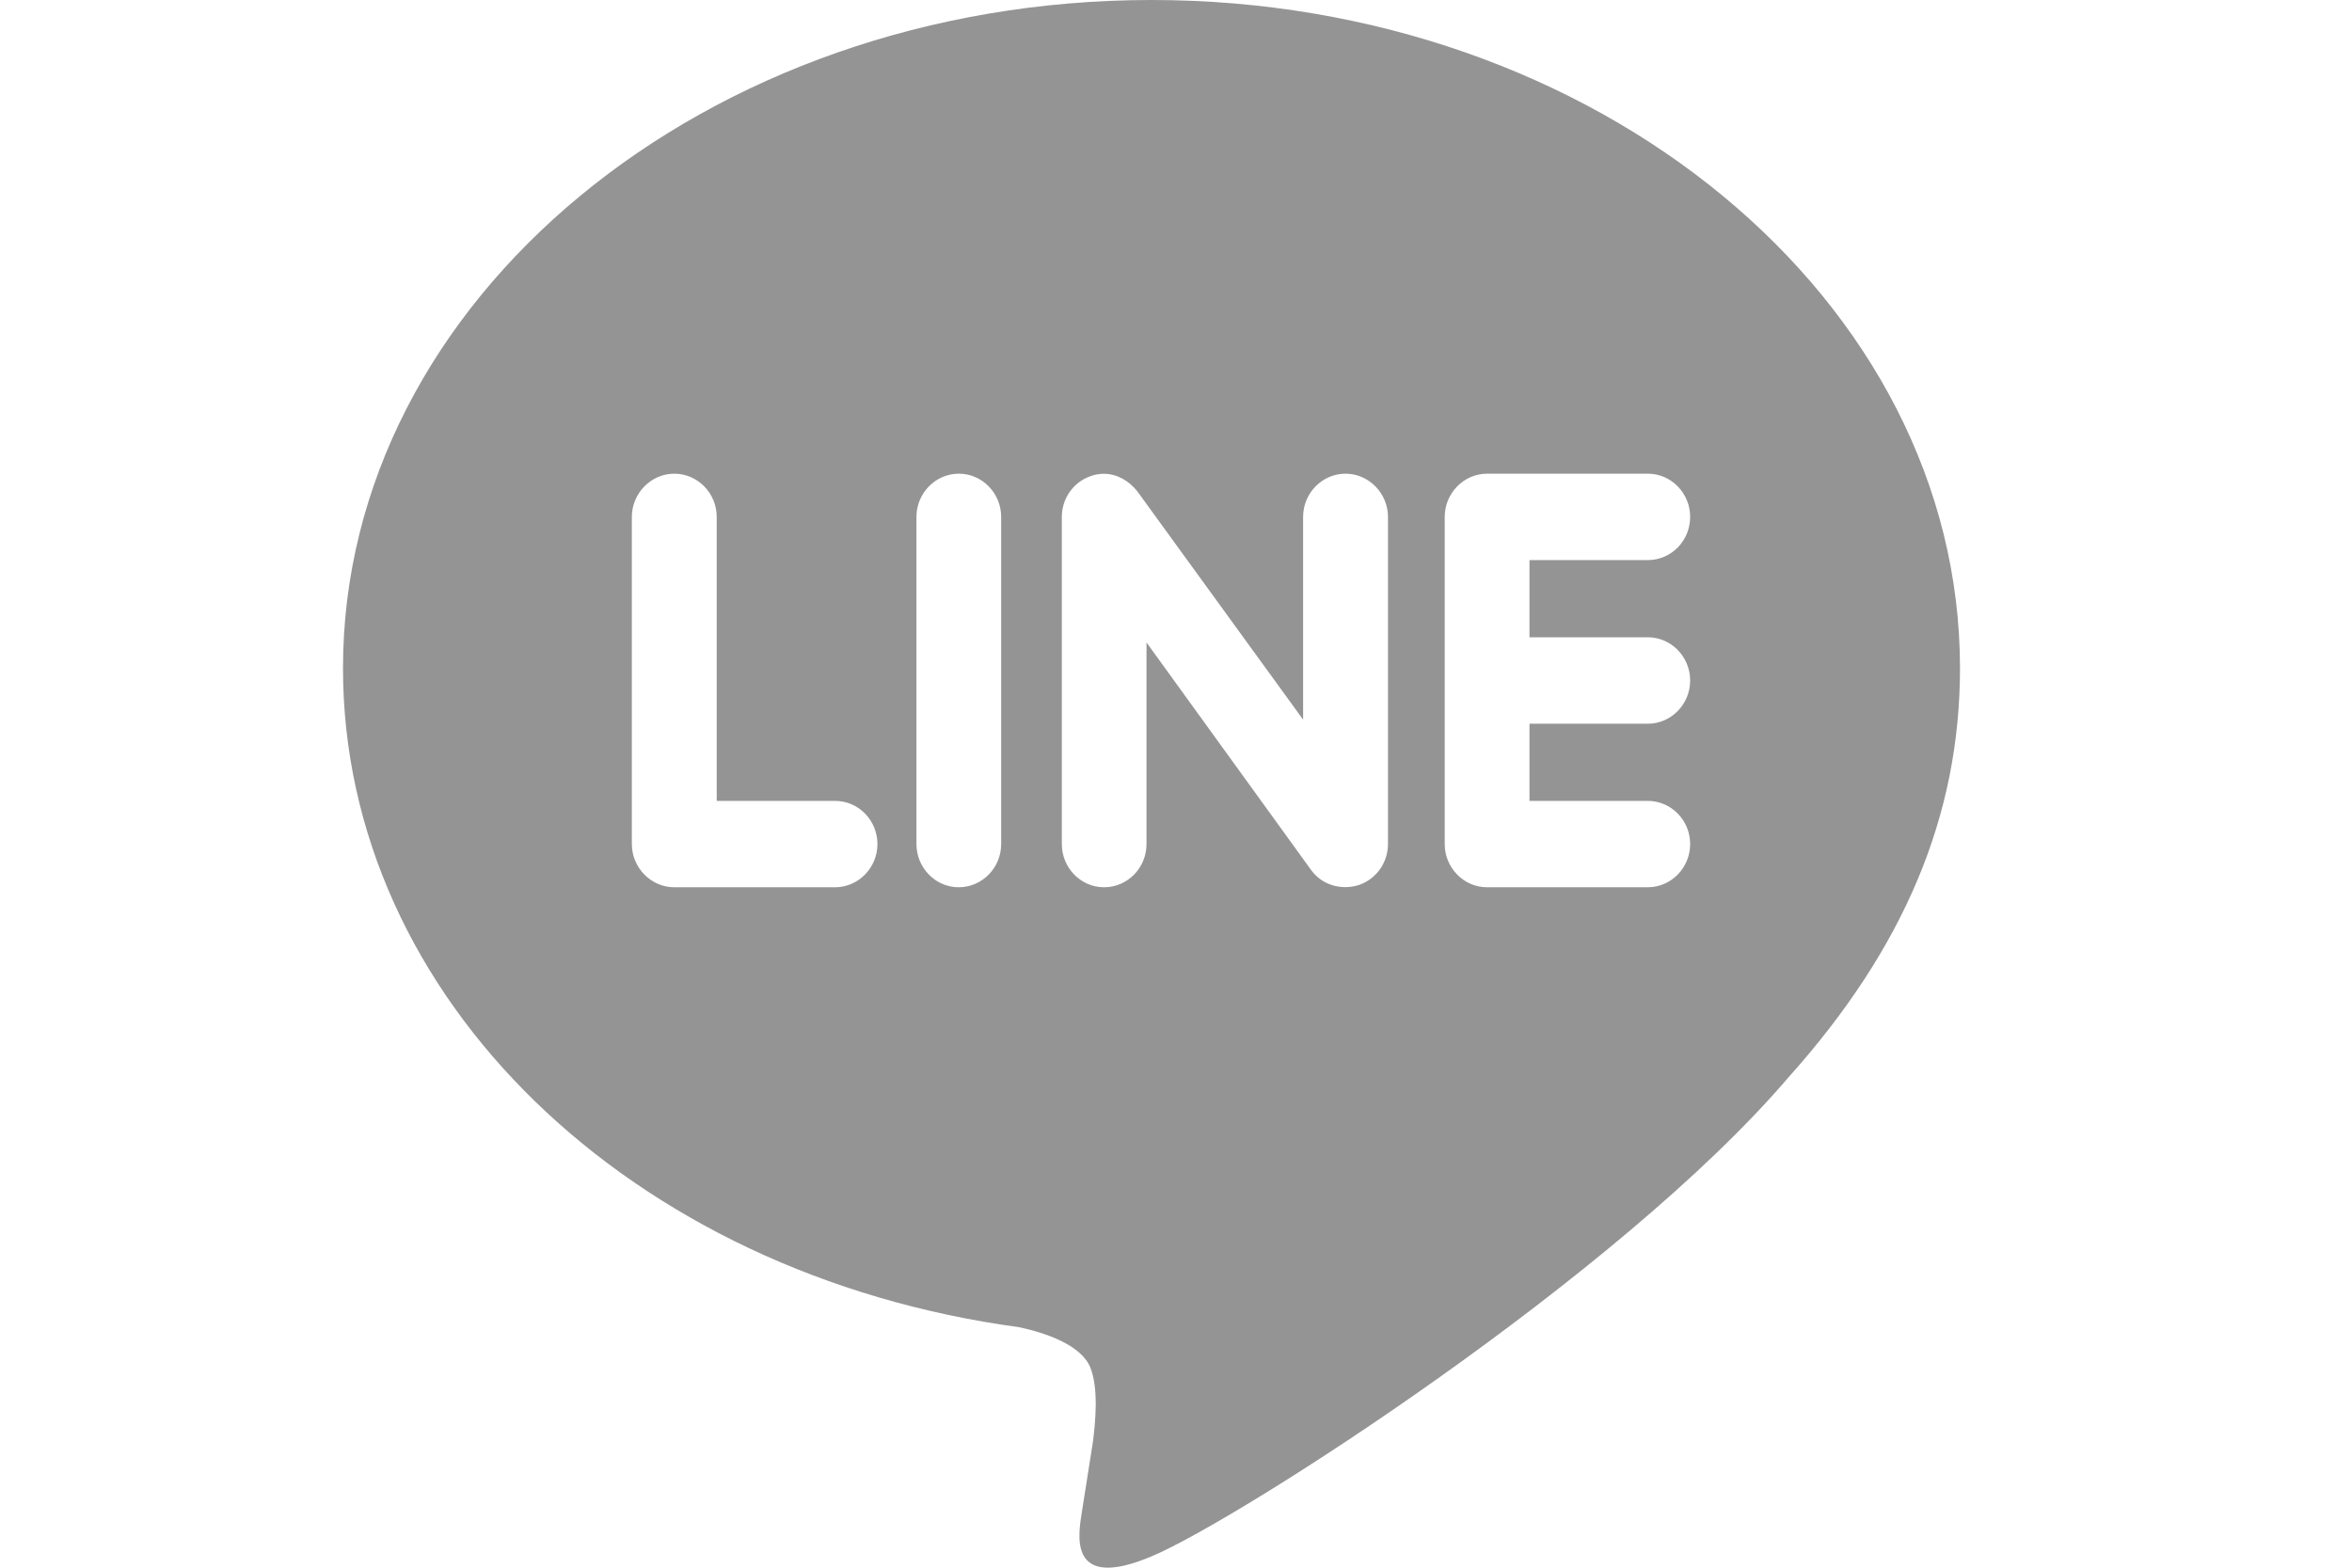 <svg width="48" height="32" viewBox="0 0 48 32" fill="none" xmlns="http://www.w3.org/2000/svg">
<path d="M33.627 13.008C34.107 13.008 34.493 13.407 34.493 13.891C34.493 14.374 34.107 14.773 33.627 14.773H31.214V16.348H33.627C34.107 16.348 34.493 16.744 34.493 17.23C34.493 17.712 34.107 18.111 33.627 18.111H30.346C29.872 18.111 29.484 17.712 29.484 17.23V10.551C29.484 10.068 29.872 9.669 30.35 9.669H33.631C34.107 9.669 34.493 10.068 34.493 10.551C34.493 11.039 34.107 11.433 33.627 11.433H31.214V13.008H33.627ZM28.326 17.23C28.326 17.608 28.087 17.944 27.732 18.065C27.644 18.094 27.549 18.108 27.459 18.108C27.169 18.108 26.921 17.982 26.757 17.758L23.398 13.114V17.23C23.398 17.712 23.015 18.111 22.531 18.111C22.055 18.111 21.67 17.712 21.67 17.23V10.551C21.67 10.173 21.908 9.837 22.261 9.718C22.344 9.685 22.448 9.671 22.528 9.671C22.796 9.671 23.044 9.817 23.209 10.027L26.594 14.689V10.551C26.594 10.068 26.982 9.669 27.46 9.669C27.934 9.669 28.326 10.068 28.326 10.551V17.23ZM20.432 17.23C20.432 17.712 20.045 18.111 19.565 18.111C19.09 18.111 18.703 17.712 18.703 17.23V10.551C18.703 10.068 19.09 9.669 19.569 9.669C20.045 9.669 20.432 10.068 20.432 10.551V17.23ZM17.042 18.111H13.761C13.287 18.111 12.895 17.712 12.895 17.23V10.551C12.895 10.068 13.287 9.669 13.761 9.669C14.239 9.669 14.627 10.068 14.627 10.551V16.348H17.042C17.52 16.348 17.907 16.744 17.907 17.23C17.907 17.712 17.519 18.111 17.042 18.111ZM40 13.639C40 6.12 32.596 0 23.5 0C14.404 0 7 6.12 7 13.639C7 20.375 12.871 26.018 20.798 27.091C21.336 27.206 22.067 27.452 22.253 27.917C22.418 28.338 22.361 28.989 22.305 29.429L22.08 30.857C22.018 31.278 21.75 32.517 23.522 31.76C25.297 31.005 33.032 26.05 36.496 21.995C38.867 19.35 40 16.641 40 13.639Z" fill="#949494"/>
</svg>
